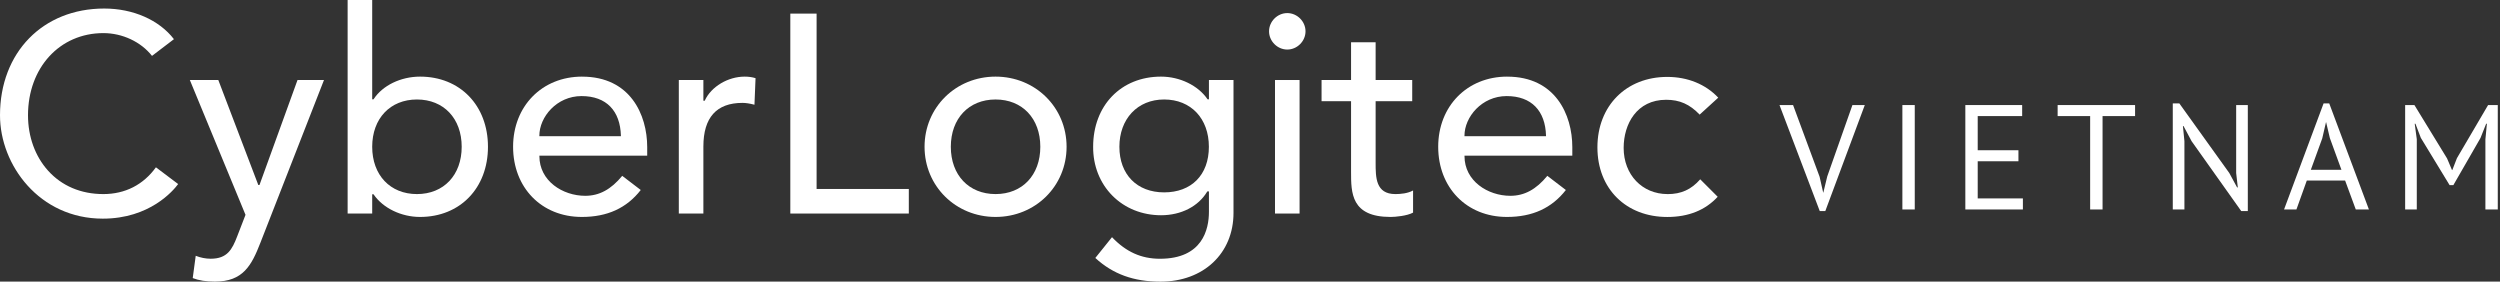 <svg width="577" height="65" viewBox="0 0 577 65" fill="none" xmlns="http://www.w3.org/2000/svg">
<rect x="0" y="0" width="577" height="65" fill="#333333" stroke="none"/>
<g clip-path="url(#clip0_567_15111)">
<path d="M23.861 44.793C18.691 44.793 14.272 42.919 11.085 39.379C8.107 36.07 6.463 31.536 6.463 26.61C6.463 15.619 13.778 7.641 23.861 7.641C28.247 7.641 32.53 9.651 35.082 12.899L40.144 9.042C36.726 4.609 30.724 1.97 24.058 1.97C9.894 1.963 0 12.1 0 26.61C0 38.08 9.075 50.464 23.726 50.464C34.554 50.464 39.988 44.008 41.118 42.479L35.989 38.615C33.072 42.655 28.876 44.793 23.848 44.793H23.861Z" fill="white"/>
<path d="M59.897 42.695H59.613L59.586 42.62L50.383 18.461H43.812L56.663 49.584L56.649 49.624L54.748 54.538C53.584 57.569 52.467 59.715 48.616 59.715C47.5 59.715 46.282 59.478 45.172 59.038L44.481 64.181C45.882 64.729 47.554 64.993 49.598 64.993C56.101 64.993 58.057 61.271 60.1 56.026L74.779 18.461H68.668L59.891 42.688L59.897 42.695Z" fill="white"/>
<path d="M96.955 17.683C92.502 17.683 88.3 19.72 86.243 22.873L86.209 22.921H85.904V0H80.233V49.286H85.904V44.833H86.202L86.236 44.881C88.401 48.034 92.604 50.071 96.949 50.071C106.172 50.071 112.622 43.412 112.622 33.877C112.622 24.342 106.179 17.683 96.949 17.683H96.955ZM96.231 44.793C90.053 44.793 85.904 40.401 85.904 33.877C85.904 27.354 90.053 22.962 96.231 22.962C102.41 22.962 106.558 27.347 106.558 33.877C106.558 40.408 102.41 44.793 96.231 44.793Z" fill="white"/>
<path d="M134.351 17.683C125.114 17.683 118.421 24.491 118.421 33.877C118.421 43.263 124.945 50.071 134.29 50.071C140.178 50.071 144.624 48.034 147.886 43.852L143.609 40.583C141.024 43.73 138.31 45.192 135.075 45.192C129.871 45.192 124.491 41.767 124.491 36.042V35.934H149.375V33.951C149.375 26.453 145.443 17.689 134.358 17.689L134.351 17.683ZM124.484 31.434V31.326C124.484 27.001 128.484 22.176 134.223 22.176C139.961 22.176 143.155 25.594 143.304 31.319V31.434H124.484Z" fill="white"/>
<path d="M162.679 23.184L162.652 23.245H162.341V18.468H156.67V49.286H162.341V33.809C162.341 27.13 165.373 23.746 171.355 23.746C172.126 23.746 173.02 23.881 174.13 24.172L174.38 18.041C173.636 17.804 172.776 17.683 171.876 17.683C168.012 17.683 164.148 19.997 162.679 23.184Z" fill="white"/>
<path d="M188.47 3.14H182.406V49.286H209.753V43.615H188.47V3.14Z" fill="white"/>
<path d="M229.777 17.683C220.587 17.683 213.387 24.795 213.387 33.877C213.387 42.959 220.587 50.071 229.777 50.071C238.967 50.071 246.168 42.959 246.168 33.877C246.168 24.795 238.967 17.683 229.777 17.683ZM229.777 44.792C223.599 44.792 219.45 40.401 219.45 33.877C219.45 27.353 223.599 22.961 229.777 22.961C235.956 22.961 240.104 27.346 240.104 33.877C240.104 40.407 235.956 44.792 229.777 44.792Z" fill="white"/>
<path d="M279.009 22.921H278.711L278.677 22.873C276.512 19.72 272.309 17.683 267.965 17.683C258.741 17.683 252.298 24.342 252.298 33.877C252.265 38.242 253.848 42.248 256.745 45.165C259.634 48.075 263.62 49.678 267.971 49.678C272.607 49.678 276.579 47.642 278.616 44.231L278.65 44.177H279.022V48.873C279.022 52.927 277.554 59.721 267.714 59.721C263.404 59.721 259.885 58.138 256.65 54.74L252.799 59.538C256.866 63.267 261.651 65.006 267.843 65.006C277.764 65.006 284.693 58.483 284.693 49.137V18.468H279.022V22.921H279.009ZM268.682 44.4C262.409 44.4 258.355 40.272 258.355 33.877C258.355 27.482 262.503 22.961 268.682 22.961C274.861 22.961 279.009 27.346 279.009 33.877C279.009 40.407 274.955 44.4 268.682 44.4Z" fill="white"/>
<path d="M299.941 18.468H294.27V49.286H299.941V18.468Z" fill="white"/>
<path d="M297.105 11.437C299.385 11.437 301.314 9.508 301.314 7.228C301.314 4.947 299.385 3.019 297.105 3.019C294.824 3.019 292.896 4.947 292.896 7.228C292.896 9.508 294.824 11.437 297.105 11.437Z" fill="white"/>
<path d="M320.946 50.072C322.056 50.072 324.756 49.828 326.136 49.07V43.961C324.891 44.651 323.247 44.793 322.056 44.793C317.495 44.793 317.495 40.943 317.495 37.545V23.354H325.94V18.468H317.495V9.759H311.824V18.468H305.016V23.354H311.824V39.636C311.824 44.523 311.824 50.072 320.946 50.072Z" fill="white"/>
<path d="M347.867 17.683C338.629 17.683 331.937 24.491 331.937 33.877C331.937 43.263 338.46 50.071 347.806 50.071C353.693 50.071 358.14 48.034 361.401 43.852L357.124 40.583C354.539 43.73 351.826 45.192 348.591 45.192C343.387 45.192 338.007 41.767 338.007 36.042V35.934H362.89V33.951C362.89 26.453 358.958 17.689 347.874 17.689L347.867 17.683ZM338 31.434V31.326C338 27.001 341.999 22.176 347.738 22.176C353.477 22.176 356.671 25.594 356.82 31.319V31.434H338Z" fill="white"/>
<path d="M384.87 44.793C379.003 44.793 374.739 40.313 374.739 34.141C374.739 28.613 377.771 23.029 384.545 23.029C387.672 23.029 389.986 24.058 392.28 26.454L396.571 22.542C393.674 19.45 389.506 17.751 384.809 17.751C375.315 17.751 368.683 24.437 368.683 34.013C368.683 43.589 375.315 50.078 384.809 50.078C389.688 50.078 393.6 48.508 396.442 45.416L392.409 41.382C390.352 43.744 388.017 44.8 384.87 44.8V44.793Z" fill="white"/>
<path d="M421.725 40.732L420.825 44.454H420.791L419.966 40.8L413.841 24.247H410.708L420 48.718H421.279L430.394 24.247H427.538L421.725 40.732Z" fill="white"/>
<path d="M441.925 24.247H439.069V48.346H441.925V24.247Z" fill="white"/>
<path d="M456.455 37.22H465.855V34.675H456.455V26.792H466.715V24.247H453.6V48.346H466.884V45.794H456.455V37.22Z" fill="white"/>
<path d="M474.902 26.792H482.407V48.346H485.27V26.792H492.775V24.247H474.902V26.792Z" fill="white"/>
<path d="M516.108 39.941L516.487 43.25H516.318L514.525 39.941L502.993 23.868H501.478V48.346H504.164V32.578L503.819 29.099H503.961L505.815 32.578L517.279 48.718H518.795V24.247H516.108V39.941Z" fill="white"/>
<path d="M536.283 23.868L527.16 48.346H530.016L532.412 41.666H541.25L543.713 48.346H546.745L537.589 23.868H536.283ZM540.397 39.189H533.339L535.978 31.928L536.837 28.213H536.871L537.731 31.86L540.404 39.189H540.397Z" fill="white"/>
<path d="M567.059 36.503L565.99 39.257H565.923L564.786 36.57L557.247 24.247H555.108V48.346H557.795V32.131L557.315 28.551H557.484L558.729 31.82L565.368 42.729H566.234L572.494 31.854L573.806 28.551H573.976L573.631 32.165V48.346H576.486V24.247H574.253L567.059 36.503Z" fill="white"/>
</g>
<defs>
<clipPath id="clip0_567_15111">
<rect width="576.487" height="65" fill="white"/>
</clipPath>
</defs>
</svg>
